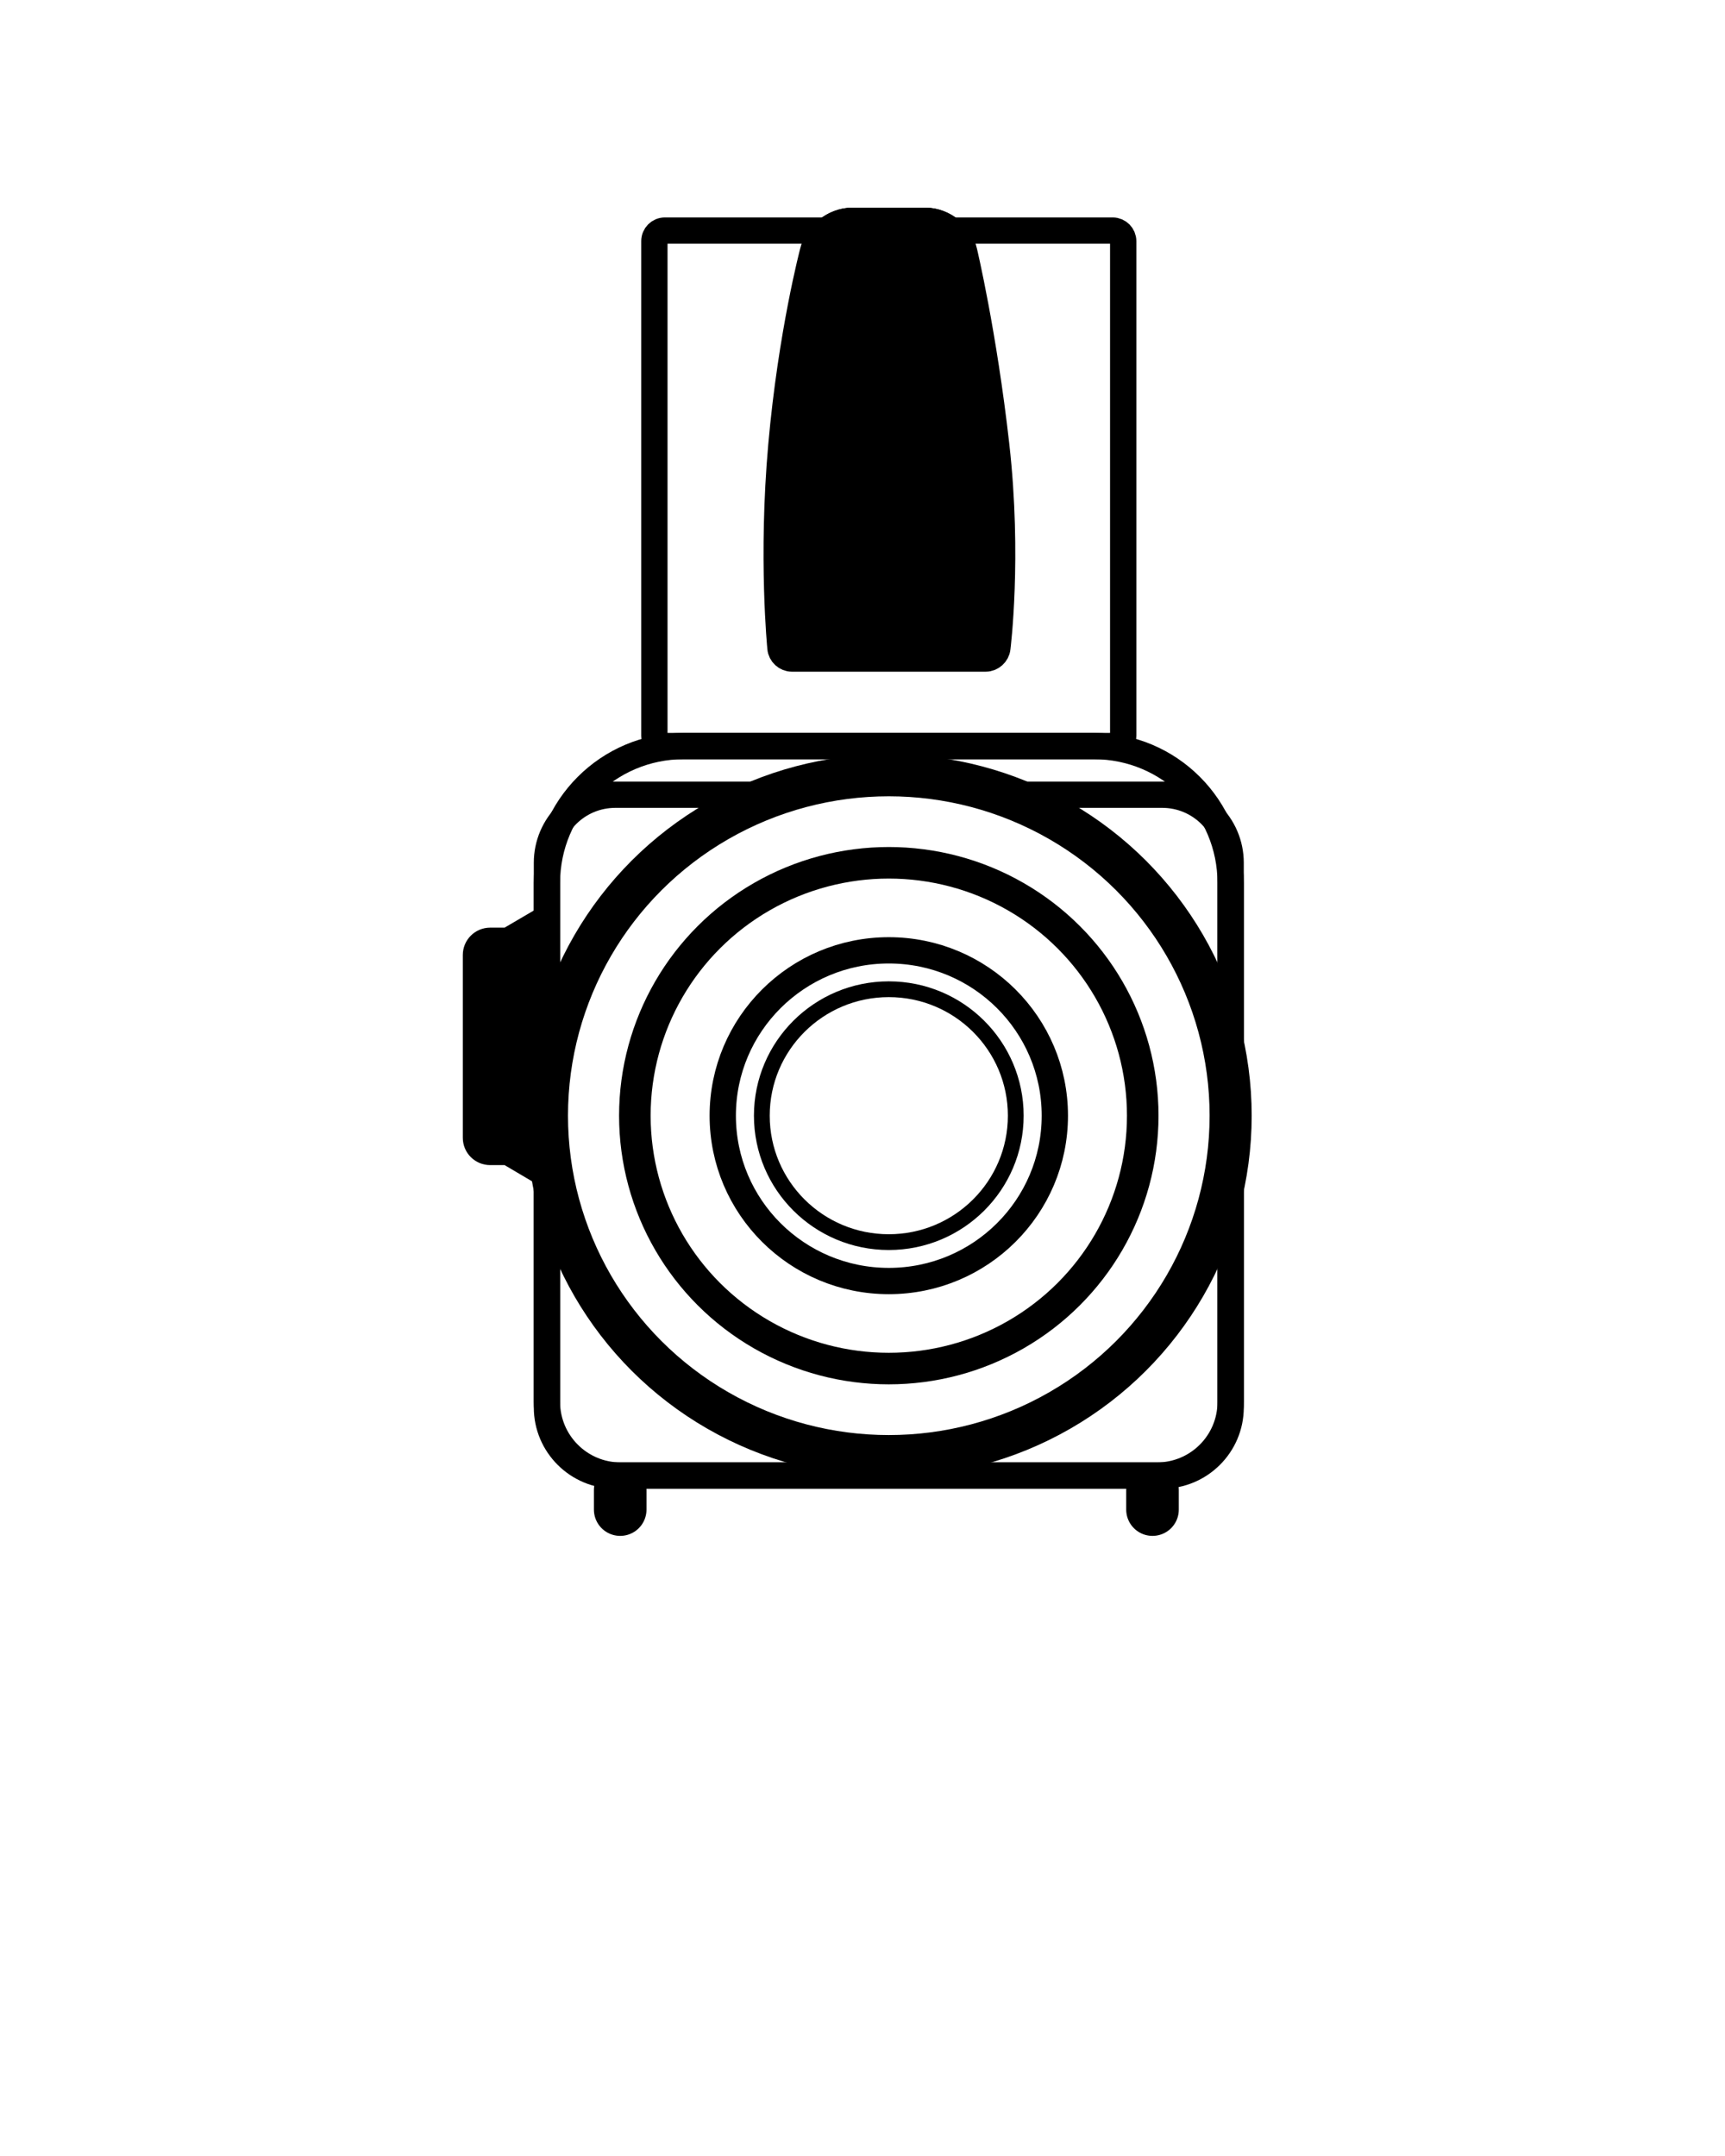 <svg xmlns="http://www.w3.org/2000/svg" xmlns:xlink="http://www.w3.org/1999/xlink" viewBox="0 0 164 205" version="1.1" x="0px" y="0px"><title>hasselblad-503</title><desc>Created with Sketch.</desc><g stroke="none" stroke-width="1" fill="none" fill-rule="evenodd"><g stroke="#000000"><path d="M78.571,21.925 L63.208,21.925 C62.655,21.925 62.214,22.373 62.214,22.926 L62.214,69.939 C62.214,70.486 62.659,70.94 63.208,70.94 L105.792,70.94 C106.345,70.94 106.786,70.492 106.786,69.939 L106.786,22.926 C106.786,22.379 106.341,21.925 105.792,21.925 L90.418,21.925 C89.745,21.354 88.887,21 88.023,21 L84.503,21 C79.397,21 80.984,21 80.984,21 C80.119,21 79.254,21.356 78.571,21.925 Z" stroke-width="2.5"/><path d="M77.298,23.901 C77.679,22.299 79.331,21 80.984,21 C80.984,21 79.397,21 84.503,21 L88.023,21 C89.681,21 91.317,22.304 91.667,23.941 C91.667,23.941 93.514,31.702 94.714,42.348 C95.914,52.994 94.821,61.619 94.821,61.619 C94.762,62.17 94.269,62.617 93.715,62.617 L75.285,62.617 C74.733,62.617 74.246,62.17 74.201,61.622 C74.201,61.622 73.336,53.022 74.286,42.348 C75.235,31.674 77.298,23.901 77.298,23.901 Z" stroke-width="2.5" fill="#000000"/><path d="M73.645,75.564 C77.039,74.366 80.693,73.714 84.5,73.714 C88.307,73.714 91.961,74.366 95.355,75.564 L110.5,75.564 C114.09,75.564 117,78.471 117,82.038 L117,133.827 C117,137.402 114.081,140.301 110.5,140.301 L58.5,140.301 C54.91,140.301 52,137.393 52,133.827 L52,82.038 C52,78.462 54.919,75.564 58.5,75.564 L73.645,75.564 L73.645,75.564 Z M73.645,75.564 C61.033,80.014 52,91.998 52,106.083 C52,123.959 66.551,138.451 84.5,138.451 C102.449,138.451 117,123.959 117,106.083 C117,91.998 107.967,80.014 95.355,75.564 M73.645,75.564 L73.645,75.564" stroke-width="2.5"/><path d="M52,83.945 C52,76.763 57.826,70.94 64.997,70.94 L104.003,70.94 C111.181,70.94 117,76.764 117,83.945 L117,133.301 C117,137.167 113.865,140.301 109.998,140.301 L59.002,140.301 C55.135,140.301 52,137.163 52,133.301 L52,83.945 Z" stroke-width="2.5"/><path d="M58.964,141.688 L58.964,143.538" stroke-width="5" stroke-linecap="round"/><path d="M109.571,141.688 L109.571,143.538" stroke-width="5" stroke-linecap="round"/><ellipse stroke-width="4" cx="84.5" cy="106.083" rx="32.5" ry="32.368"/><ellipse stroke-width="3" cx="84.5" cy="106.083" rx="24.143" ry="24.045"/><ellipse stroke-width="2.5" cx="84.5" cy="106.083" rx="15.786" ry="15.722"/><ellipse stroke-width="1.5" cx="84.5" cy="106.083" rx="12.071" ry="12.023"/><path d="M45,90.8 C45,89.917 45.721,89.202 46.605,89.202 L48.248,89.202 L52,87 L52,112 L48.248,109.783 L46.605,109.783 C45.718,109.783 45,109.075 45,108.185 L45,90.8 Z" stroke-width="2" fill="#000000"/></g></g></svg>